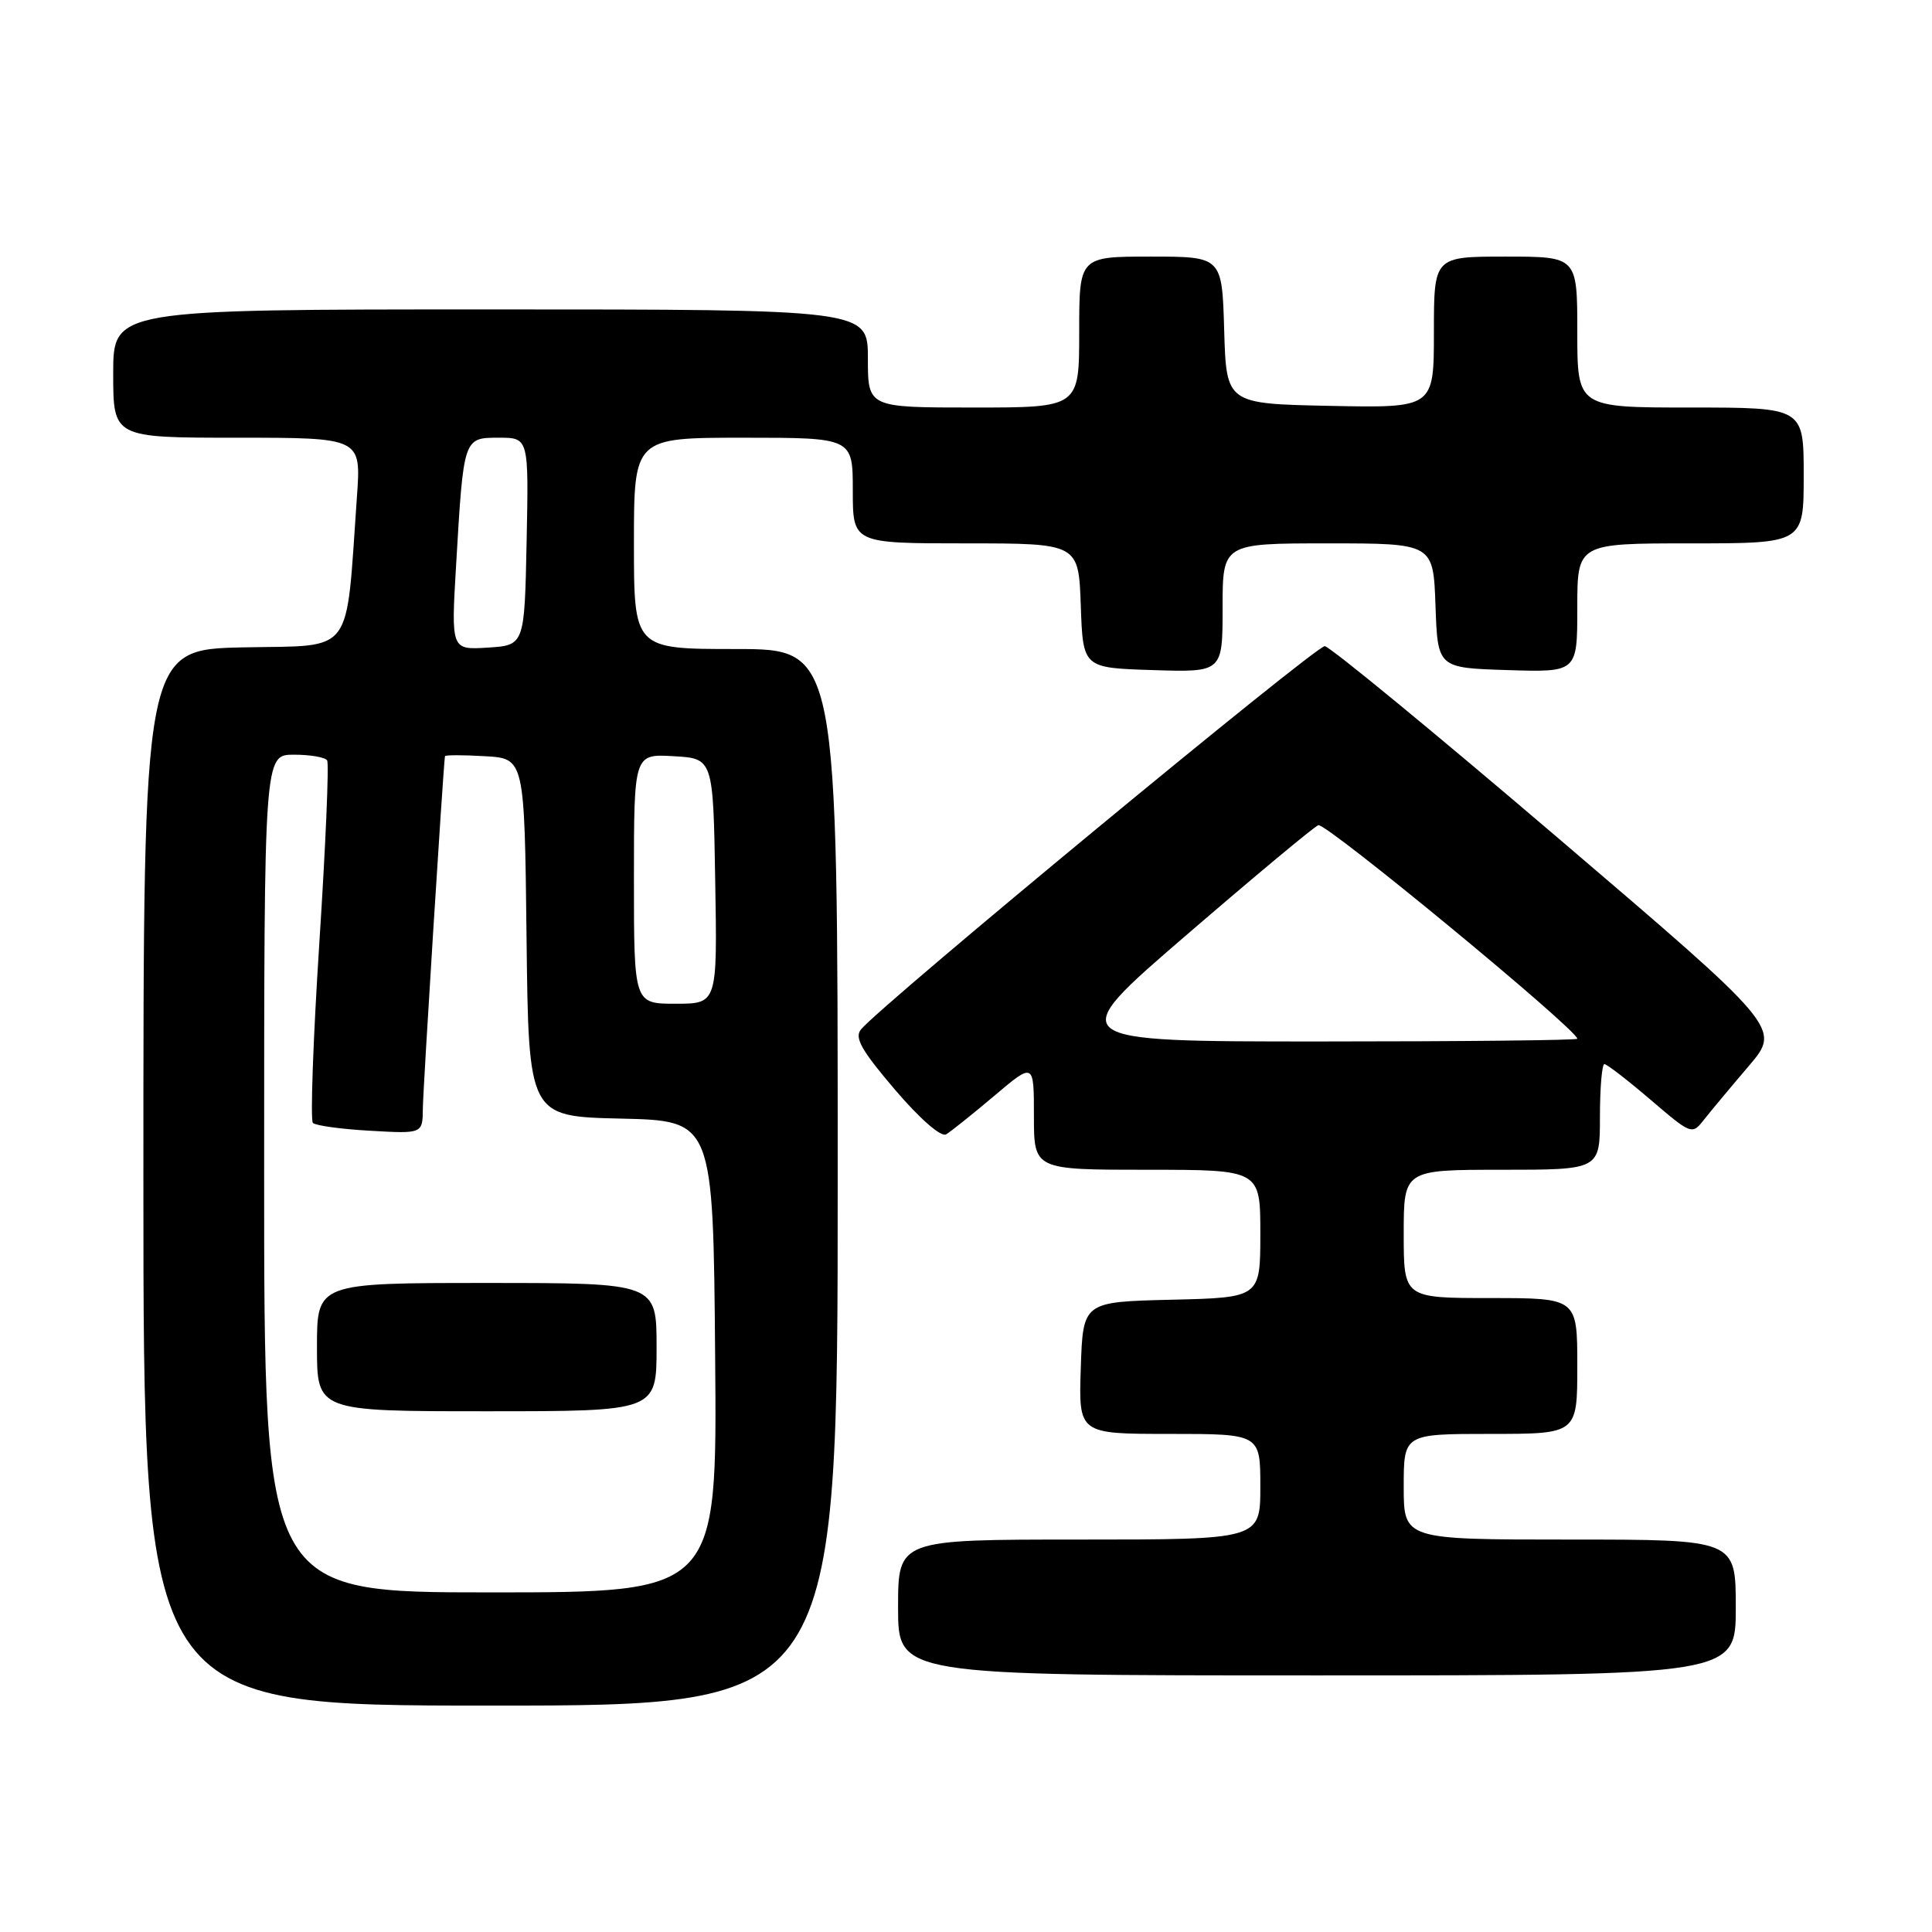 <?xml version="1.0" encoding="UTF-8" standalone="no"?>
<!DOCTYPE svg PUBLIC "-//W3C//DTD SVG 1.1//EN" "http://www.w3.org/Graphics/SVG/1.1/DTD/svg11.dtd" >
<svg xmlns="http://www.w3.org/2000/svg" xmlns:xlink="http://www.w3.org/1999/xlink" version="1.1" viewBox="0 0 256 256">
 <g >
 <path fill="currentColor"
d=" M 111.00 156.00 C 111.00 86.00 111.00 86.00 97.50 86.00 C 84.00 86.00 84.00 86.00 84.00 72.00 C 84.00 58.00 84.00 58.00 98.50 58.00 C 113.00 58.00 113.00 58.00 113.00 65.00 C 113.00 72.00 113.00 72.00 127.96 72.00 C 142.92 72.00 142.92 72.00 143.21 80.25 C 143.50 88.50 143.50 88.50 152.75 88.79 C 162.00 89.08 162.00 89.08 162.00 80.54 C 162.00 72.00 162.00 72.00 175.96 72.00 C 189.92 72.00 189.92 72.00 190.21 80.25 C 190.50 88.50 190.50 88.50 199.75 88.79 C 209.00 89.08 209.00 89.08 209.00 80.54 C 209.00 72.00 209.00 72.00 224.00 72.00 C 239.00 72.00 239.00 72.00 239.00 63.00 C 239.00 54.00 239.00 54.00 224.00 54.00 C 209.00 54.00 209.00 54.00 209.00 44.00 C 209.00 34.00 209.00 34.00 199.50 34.00 C 190.00 34.00 190.00 34.00 190.00 44.03 C 190.00 54.06 190.00 54.06 176.25 53.78 C 162.50 53.50 162.50 53.50 162.21 43.75 C 161.93 34.00 161.93 34.00 152.46 34.00 C 143.00 34.00 143.00 34.00 143.00 44.00 C 143.00 54.00 143.00 54.00 129.00 54.00 C 115.00 54.00 115.00 54.00 115.00 47.50 C 115.00 41.00 115.00 41.00 65.00 41.00 C 15.00 41.00 15.00 41.00 15.00 49.50 C 15.00 58.00 15.00 58.00 31.42 58.00 C 47.85 58.00 47.85 58.00 47.30 65.75 C 45.78 87.22 47.10 85.47 32.25 85.78 C 19.00 86.06 19.00 86.06 19.00 156.03 C 19.00 226.00 19.00 226.00 65.00 226.00 C 111.00 226.00 111.00 226.00 111.00 156.00 Z  M 230.00 213.00 C 230.00 204.00 230.00 204.00 208.00 204.00 C 186.00 204.00 186.00 204.00 186.00 197.00 C 186.00 190.00 186.00 190.00 197.50 190.00 C 209.00 190.00 209.00 190.00 209.00 181.00 C 209.00 172.00 209.00 172.00 197.50 172.00 C 186.00 172.00 186.00 172.00 186.00 163.50 C 186.00 155.00 186.00 155.00 199.00 155.00 C 212.00 155.00 212.00 155.00 212.00 148.00 C 212.00 144.15 212.27 141.00 212.59 141.00 C 212.92 141.00 215.66 143.12 218.68 145.70 C 224.17 150.39 224.19 150.40 225.84 148.30 C 226.75 147.15 229.41 143.96 231.74 141.23 C 235.98 136.25 235.98 136.25 206.40 111.00 C 190.13 97.11 176.24 85.69 175.54 85.62 C 174.40 85.51 116.86 133.05 114.09 136.40 C 113.18 137.48 114.13 139.16 118.58 144.38 C 121.87 148.24 124.69 150.70 125.36 150.31 C 125.99 149.94 128.86 147.64 131.75 145.20 C 137.00 140.76 137.00 140.76 137.00 147.88 C 137.00 155.00 137.00 155.00 152.00 155.00 C 167.00 155.00 167.00 155.00 167.00 163.47 C 167.00 171.94 167.00 171.94 155.25 172.22 C 143.50 172.50 143.50 172.50 143.21 181.25 C 142.92 190.00 142.92 190.00 154.96 190.00 C 167.00 190.00 167.00 190.00 167.00 197.00 C 167.00 204.00 167.00 204.00 143.00 204.00 C 119.00 204.00 119.00 204.00 119.00 213.00 C 119.00 222.00 119.00 222.00 174.50 222.00 C 230.00 222.00 230.00 222.00 230.00 213.00 Z  M 35.00 155.50 C 35.00 100.00 35.00 100.00 38.94 100.00 C 41.11 100.00 43.09 100.34 43.35 100.76 C 43.61 101.18 43.15 112.01 42.32 124.84 C 41.49 137.66 41.11 148.44 41.46 148.79 C 41.82 149.15 45.23 149.62 49.05 149.83 C 56.00 150.23 56.00 150.23 56.03 146.86 C 56.05 144.37 58.70 102.11 58.96 100.20 C 58.98 100.03 61.36 100.03 64.25 100.20 C 69.50 100.50 69.50 100.50 69.77 124.22 C 70.04 147.94 70.04 147.94 82.27 148.22 C 94.50 148.50 94.50 148.50 94.76 179.75 C 95.03 211.00 95.03 211.00 65.01 211.00 C 35.00 211.00 35.00 211.00 35.00 155.50 Z  M 87.00 178.50 C 87.00 170.00 87.00 170.00 64.50 170.00 C 42.00 170.00 42.00 170.00 42.00 178.50 C 42.00 187.00 42.00 187.00 64.50 187.00 C 87.00 187.00 87.00 187.00 87.00 178.50 Z  M 84.00 116.45 C 84.00 99.90 84.00 99.90 89.25 100.20 C 94.50 100.50 94.50 100.50 94.77 116.75 C 95.05 133.00 95.05 133.00 89.52 133.00 C 84.00 133.00 84.00 133.00 84.00 116.45 Z  M 60.44 74.81 C 61.43 57.92 61.41 58.00 66.11 58.00 C 70.06 58.00 70.06 58.00 69.78 71.75 C 69.50 85.50 69.50 85.50 64.64 85.81 C 59.77 86.12 59.77 86.12 60.44 74.81 Z  M 157.17 123.93 C 166.15 116.19 174.03 109.62 174.68 109.34 C 175.65 108.93 209.00 136.44 209.00 137.64 C 209.00 137.84 193.66 138.00 174.92 138.00 C 140.84 138.00 140.84 138.00 157.17 123.93 Z "/>
</g>
</svg>